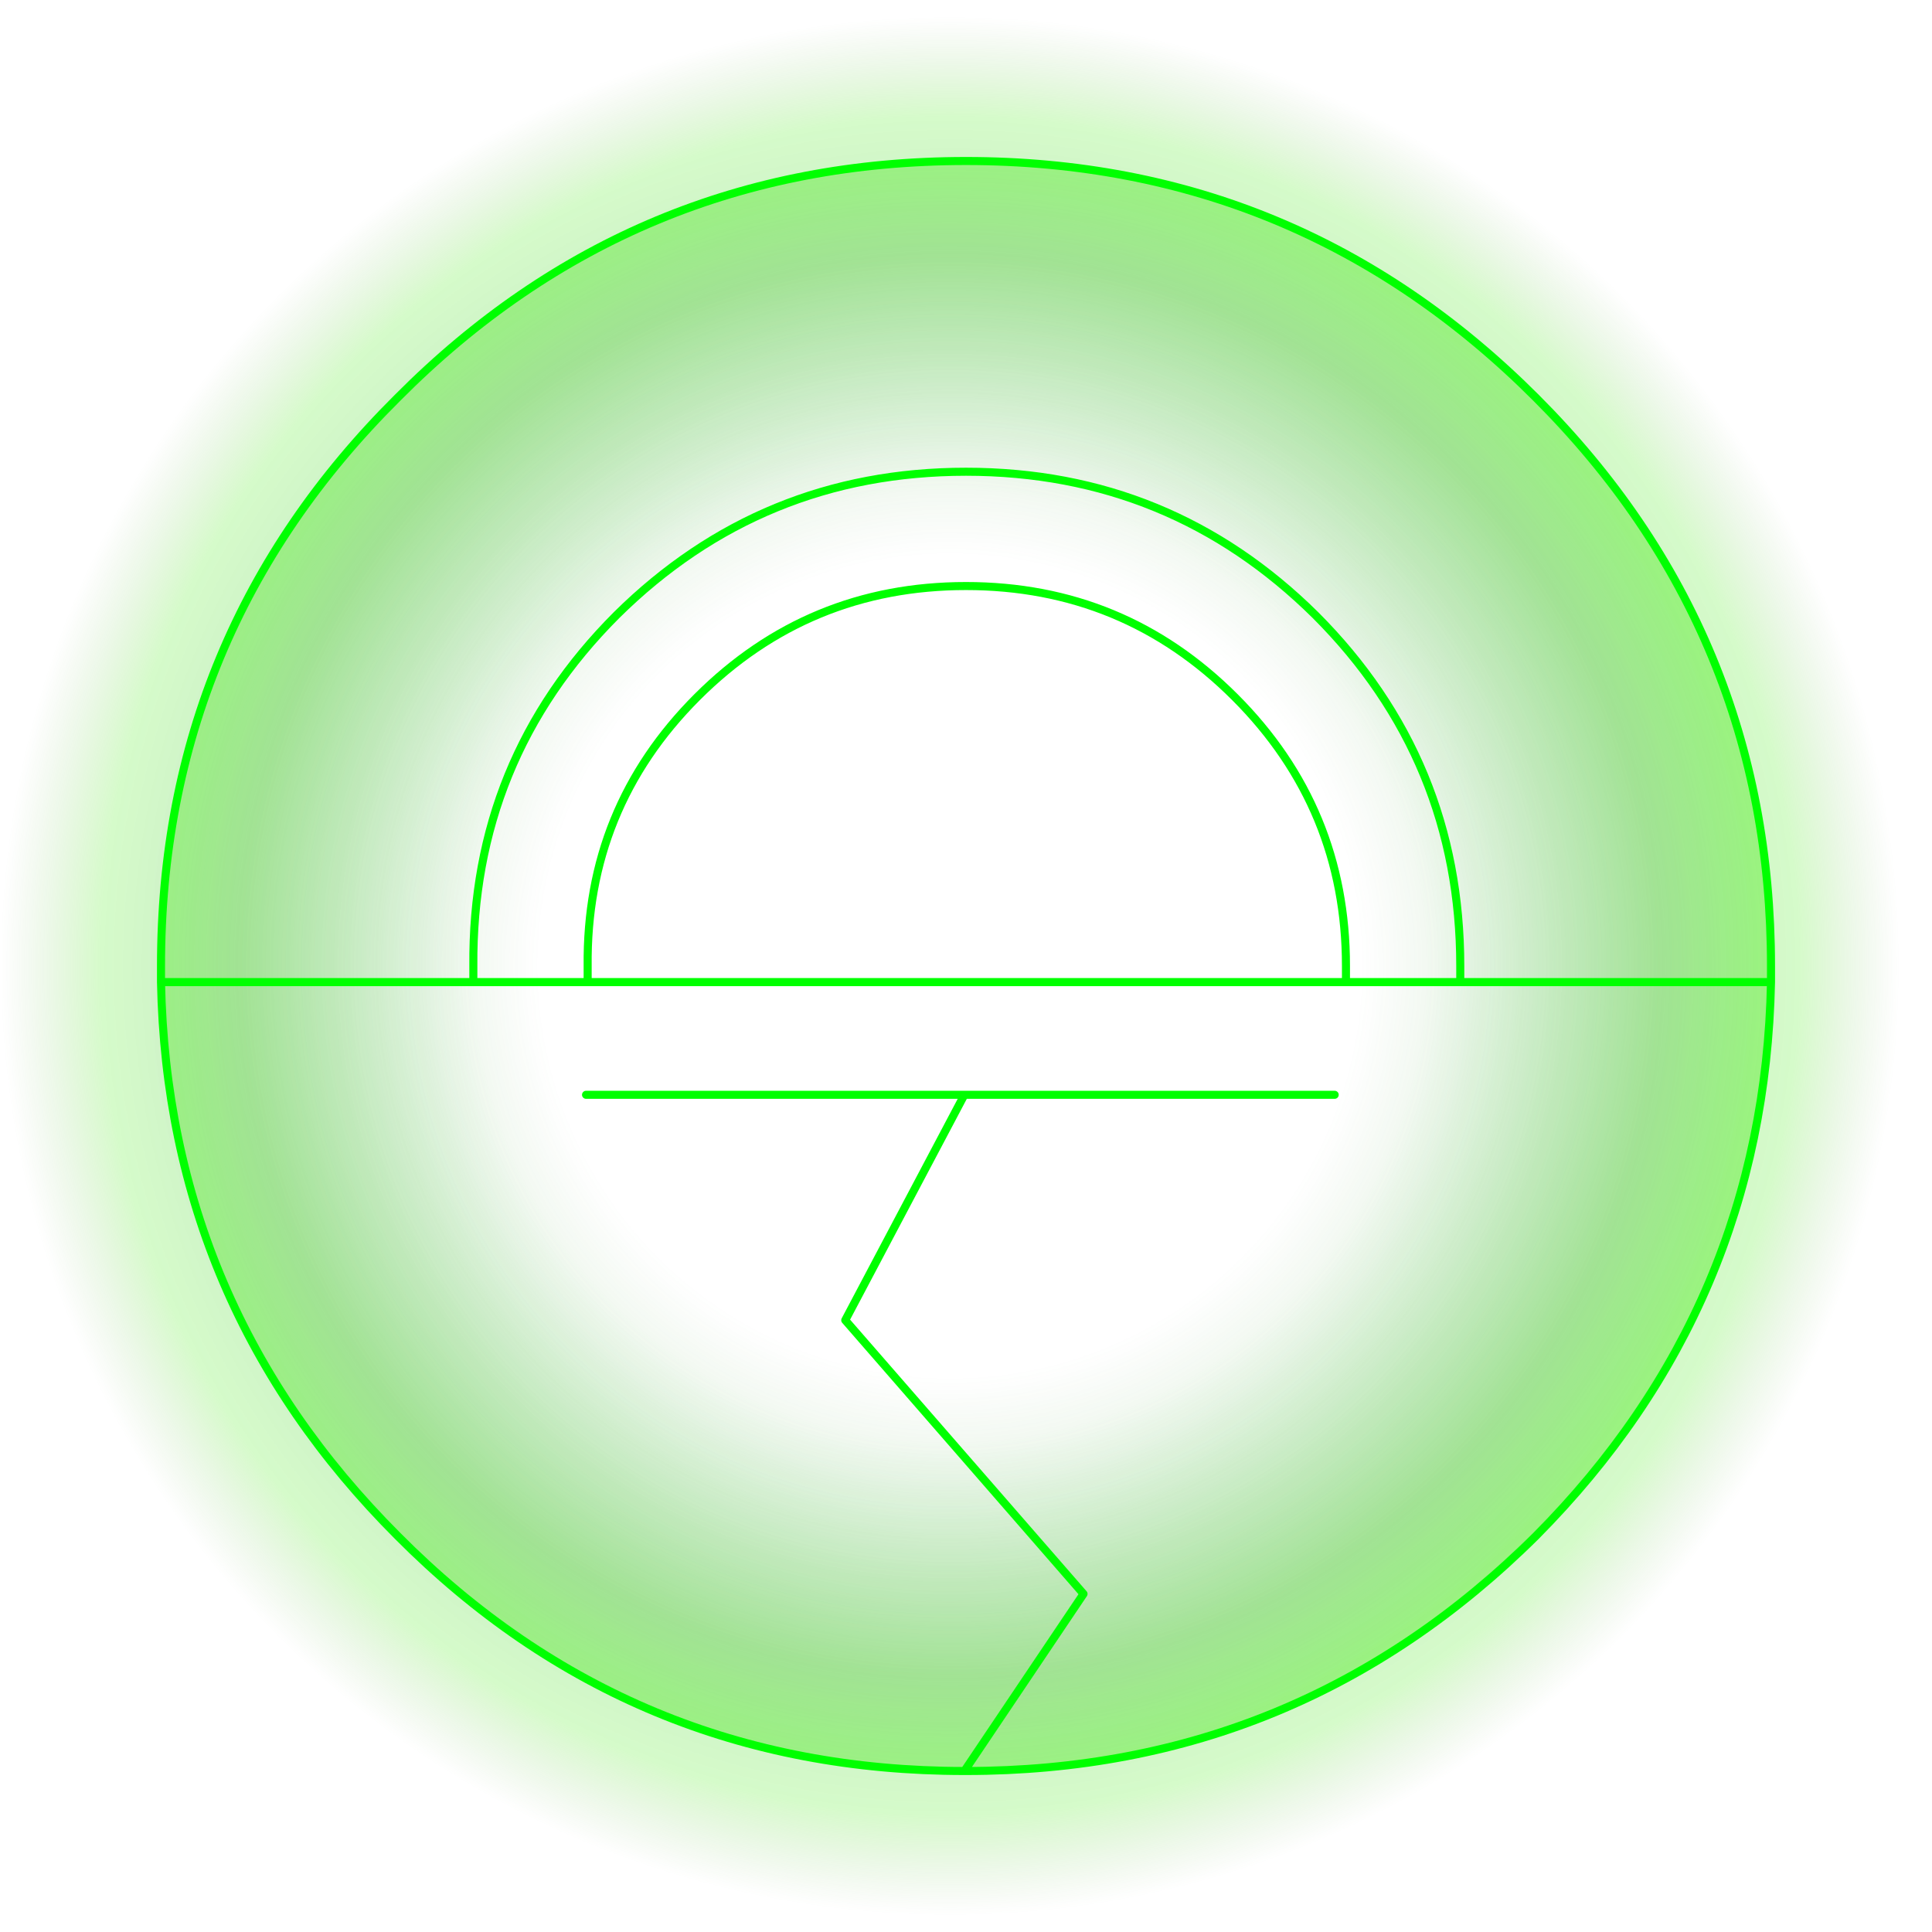 <?xml version="1.0" encoding="UTF-8" standalone="no"?>
<svg
   height="60.0px"
   width="60.0px"
   version="1.1"
   id="svg26"
   sodipodi:docname="Earth.svg"
   inkscape:version="1.1.2 (b8e25be833, 2022-02-05)"
   xmlns:inkscape="http://www.inkscape.org/namespaces/inkscape"
   xmlns:sodipodi="http://sodipodi.sourceforge.net/DTD/sodipodi-0.dtd"
   xmlns="http://www.w3.org/2000/svg"
   xmlns:svg="http://www.w3.org/2000/svg">
  <sodipodi:namedview
     id="namedview28"
     pagecolor="#ffffff"
     bordercolor="#666666"
     borderopacity="1.0"
     inkscape:pageshadow="2"
     inkscape:pageopacity="0.0"
     inkscape:pagecheckerboard="0"
     showgrid="false"
     inkscape:zoom="13.85"
     inkscape:cx="30"
     inkscape:cy="30.036101"
     inkscape:window-width="1920"
     inkscape:window-height="1017"
     inkscape:window-x="-8"
     inkscape:window-y="-8"
     inkscape:window-maximized="1"
     inkscape:current-layer="svg26" />
  <g
     transform="matrix(1.0, 0.0, 0.0, 1.0, 30.0, 30.0)"
     id="g8">
    <path
       d="M30.0 0.0 Q30.0 12.35 21.2 21.2 12.35 30.0 0.0 30.0 -12.4 30.0 -21.2 21.2 -30.05 12.35 -30.0 0.0 -30.05 -12.4 -21.2 -21.2 -12.4 -30.0 0.0 -30.0 12.35 -30.0 21.2 -21.2 30.0 -12.4 30.0 0.0"
       fill="url(#gradient0)"
       fill-rule="evenodd"
       stroke="none"
       id="path2" />
    <path
       d="M8.35 -8.35 Q4.9 -11.8 0.0 -11.8 -4.9 -11.8 -8.35 -8.35 -11.8 -4.9 -11.75 0.0 L-11.75 0.5 -15.3 0.5 -15.3 0.0 Q-15.35 -6.4 -10.85 -10.9 -6.35 -15.35 0.0 -15.35 6.35 -15.35 10.85 -10.9 15.35 -6.4 15.35 0.0 L15.35 0.5 11.8 0.5 11.8 0.0 Q11.8 -4.9 8.35 -8.35 11.8 -4.9 11.8 0.0 L11.8 0.5 15.35 0.5 15.35 0.0 Q15.35 -6.4 10.85 -10.9 6.35 -15.35 0.0 -15.35 -6.35 -15.35 -10.85 -10.9 -15.35 -6.4 -15.3 0.0 L-15.3 0.5 -11.75 0.5 -11.75 0.0 Q-11.8 -4.9 -8.35 -8.35 -4.9 -11.8 0.0 -11.8 4.9 -11.8 8.35 -8.35 M17.7 -17.65 Q25.0 -10.35 25.0 0.0 L25.0 0.5 Q24.8 10.55 17.7 17.7 10.35 25.0 0.0 25.0 L-0.05 25.0 Q-10.4 25.0 -17.65 17.7 -24.8 10.55 -25.0 0.5 L-25.0 0.0 Q-25.0 -10.35 -17.65 -17.65 -10.35 -25.0 0.0 -25.0 10.35 -25.0 17.7 -17.65 M-11.75 0.5 L11.8 0.5 -11.75 0.5 M11.45 4.0 L-0.05 4.0 -3.75 11.0 3.65 19.5 -0.05 25.0 3.65 19.5 -3.75 11.0 -0.05 4.0 -11.8 4.0 -0.05 4.0 11.45 4.0 M-25.0 0.5 L-15.3 0.5 -25.0 0.5 M15.35 0.5 L25.0 0.5 15.35 0.5"
       fill="url(#gradient1)"
       fill-rule="evenodd"
       stroke="none"
       id="path4" />
    <path
       d="M8.35 -8.35 Q11.8 -4.9 11.8 0.0 L11.8 0.5 15.35 0.5 15.35 0.0 Q15.35 -6.4 10.85 -10.9 6.35 -15.35 0.0 -15.35 -6.35 -15.35 -10.85 -10.9 -15.35 -6.4 -15.3 0.0 L-15.3 0.5 -11.75 0.5 -11.75 0.0 Q-11.8 -4.9 -8.35 -8.35 -4.9 -11.8 0.0 -11.8 4.9 -11.8 8.35 -8.35 M17.7 -17.65 Q25.0 -10.35 25.0 0.0 L25.0 0.5 Q24.8 10.55 17.7 17.7 10.35 25.0 0.0 25.0 L-0.05 25.0 Q-10.4 25.0 -17.65 17.7 -24.8 10.55 -25.0 0.5 L-25.0 0.0 Q-25.0 -10.35 -17.65 -17.65 -10.35 -25.0 0.0 -25.0 10.35 -25.0 17.7 -17.65 M25.0 0.5 L15.35 0.5 M-0.05 25.0 L3.65 19.5 -3.75 11.0 -0.05 4.0 -11.8 4.0 M-15.3 0.5 L-25.0 0.5 M-0.05 4.0 L11.45 4.0 M11.8 0.5 L-11.75 0.5"
       fill="none"
       stroke="#00ff00"
       stroke-linecap="round"
       stroke-linejoin="round"
       stroke-width="0.05"
       id="path6"
       style="stroke-width:0.25;stroke-miterlimit:4;stroke-dasharray:none" />
  </g>
  <defs
     id="defs24">
    <radialGradient
       cx="0"
       cy="0"
       gradientTransform="matrix(0.036, 0.0, 0.0, 0.036, -0.5, 0.0)"
       gradientUnits="userSpaceOnUse"
       id="gradient0"
       r="819.2"
       spreadMethod="pad">
      <stop
         offset="0.502"
         stop-color="#54cf63"
         stop-opacity="0.0"
         id="stop10" />
      <stop
         offset="0.749"
         stop-color="#41ae37"
         stop-opacity="0.282"
         id="stop12" />
      <stop
         offset="0.894"
         stop-color="#44ed12"
         stop-opacity="0.224"
         id="stop14" />
      <stop
         offset="1.0"
         stop-color="#549935"
         stop-opacity="0.0"
         id="stop16" />
    </radialGradient>
    <radialGradient
       cx="0"
       cy="0"
       gradientTransform="matrix(0.031, 0.0, 0.0, 0.031, -0.5, 0.0)"
       gradientUnits="userSpaceOnUse"
       id="gradient1"
       r="819.2"
       spreadMethod="pad">
      <stop
         offset="0.502"
         stop-color="#3f9137"
         stop-opacity="0.0"
         id="stop19" />
      <stop
         offset="1.0"
         stop-color="#44ed12"
         stop-opacity="0.4"
         id="stop21" />
    </radialGradient>
  </defs>
</svg>
